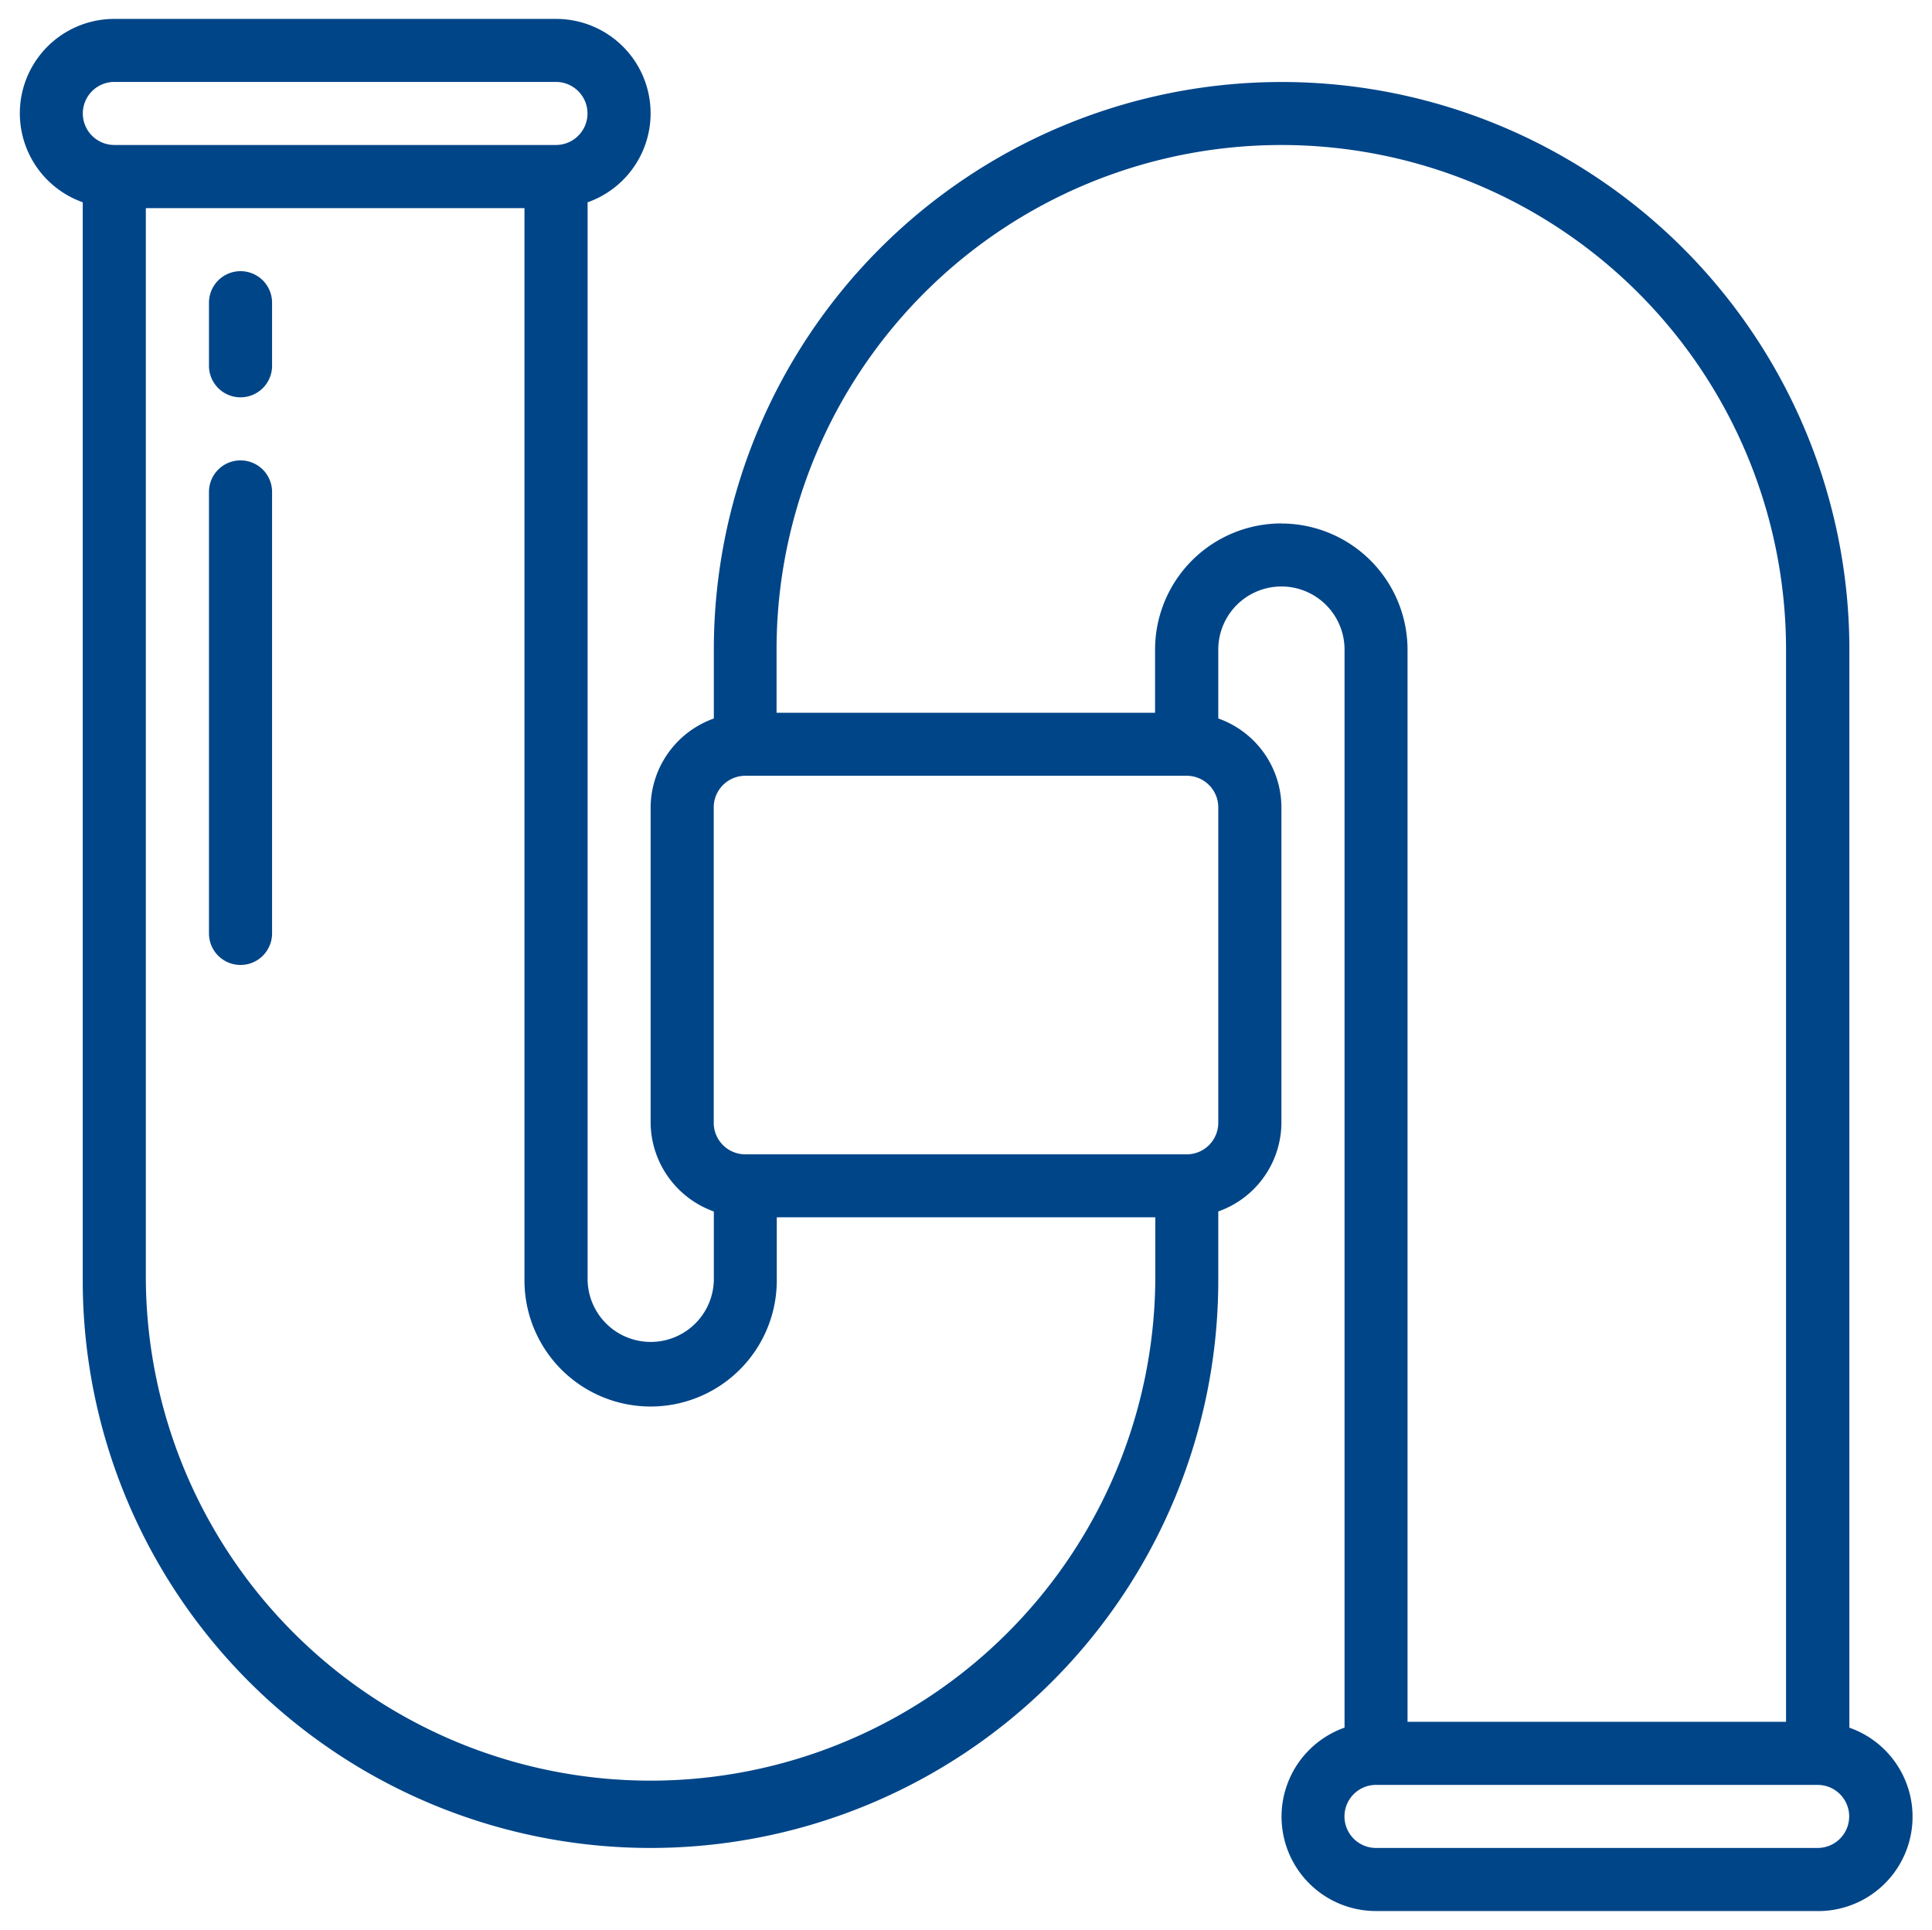 <svg xmlns="http://www.w3.org/2000/svg" width="51.042" height="50.999" viewBox="0 0 51.042 50.999">
  <g id="Gruppe_2" data-name="Gruppe 2" transform="translate(-1304.479 -721.501)">
    <path id="Differenzmenge_3" data-name="Differenzmenge 3" d="M8221.006,3616h-11.674a2.494,2.494,0,0,1-.831-4.846v-28.488a1.668,1.668,0,0,0-3.336,0v1.82a2.5,2.5,0,0,1,1.668,2.347v8.334a2.5,2.5,0,0,1-1.668,2.346v1.82a15,15,0,1,1-30,0v-28.488A2.494,2.494,0,0,1,8176,3566h11.671a2.494,2.494,0,0,1,.832,4.846v28.488a1.668,1.668,0,0,0,3.335,0v-1.82a2.515,2.515,0,0,1-1.67-2.346v-8.334a2.511,2.511,0,0,1,1.67-2.347v-1.82a15,15,0,1,1,30,0v28.488a2.493,2.493,0,0,1-.825,4.846Zm-11.674-3.333a.833.833,0,0,0,0,1.666H8221a.833.833,0,1,0,0-1.666Zm-32.5-41.667v28.335a13.335,13.335,0,0,0,26.669,0v-1.667h-10v1.667a3.333,3.333,0,1,1-6.666,0V3571Zm30,8.334a3.337,3.337,0,0,1,3.333,3.333V3611h10v-28.333a13.335,13.335,0,0,0-26.67,0v1.668h10v-1.668A3.336,3.336,0,0,1,8206.833,3579.332ZM8192.669,3586a.836.836,0,0,0-.834.836v8.334a.835.835,0,0,0,.834.834h11.665a.834.834,0,0,0,.831-.834v-8.334a.835.835,0,0,0-.831-.836ZM8176,3567.665a.833.833,0,1,0,0,1.666h11.667a.833.833,0,0,0,0-1.666Z" transform="translate(-6868.5 -2843.999)" fill="#004588" stroke="rgba(0,0,0,0)" stroke-miterlimit="10" stroke-width="1"/>
    <path id="Shape" d="M.833,0A.833.833,0,0,0,0,.833V2.5a.833.833,0,0,0,1.667,0V.833A.833.833,0,0,0,.833,0Z" transform="translate(1310 728.667)" fill="#004588"/>
    <path id="Shape-2" data-name="Shape" d="M.833,0A.833.833,0,0,0,0,.833V12.5a.833.833,0,0,0,1.667,0V.833A.833.833,0,0,0,.833,0Z" transform="translate(1310 733.667)" fill="#004588"/>
  </g>
</svg>

